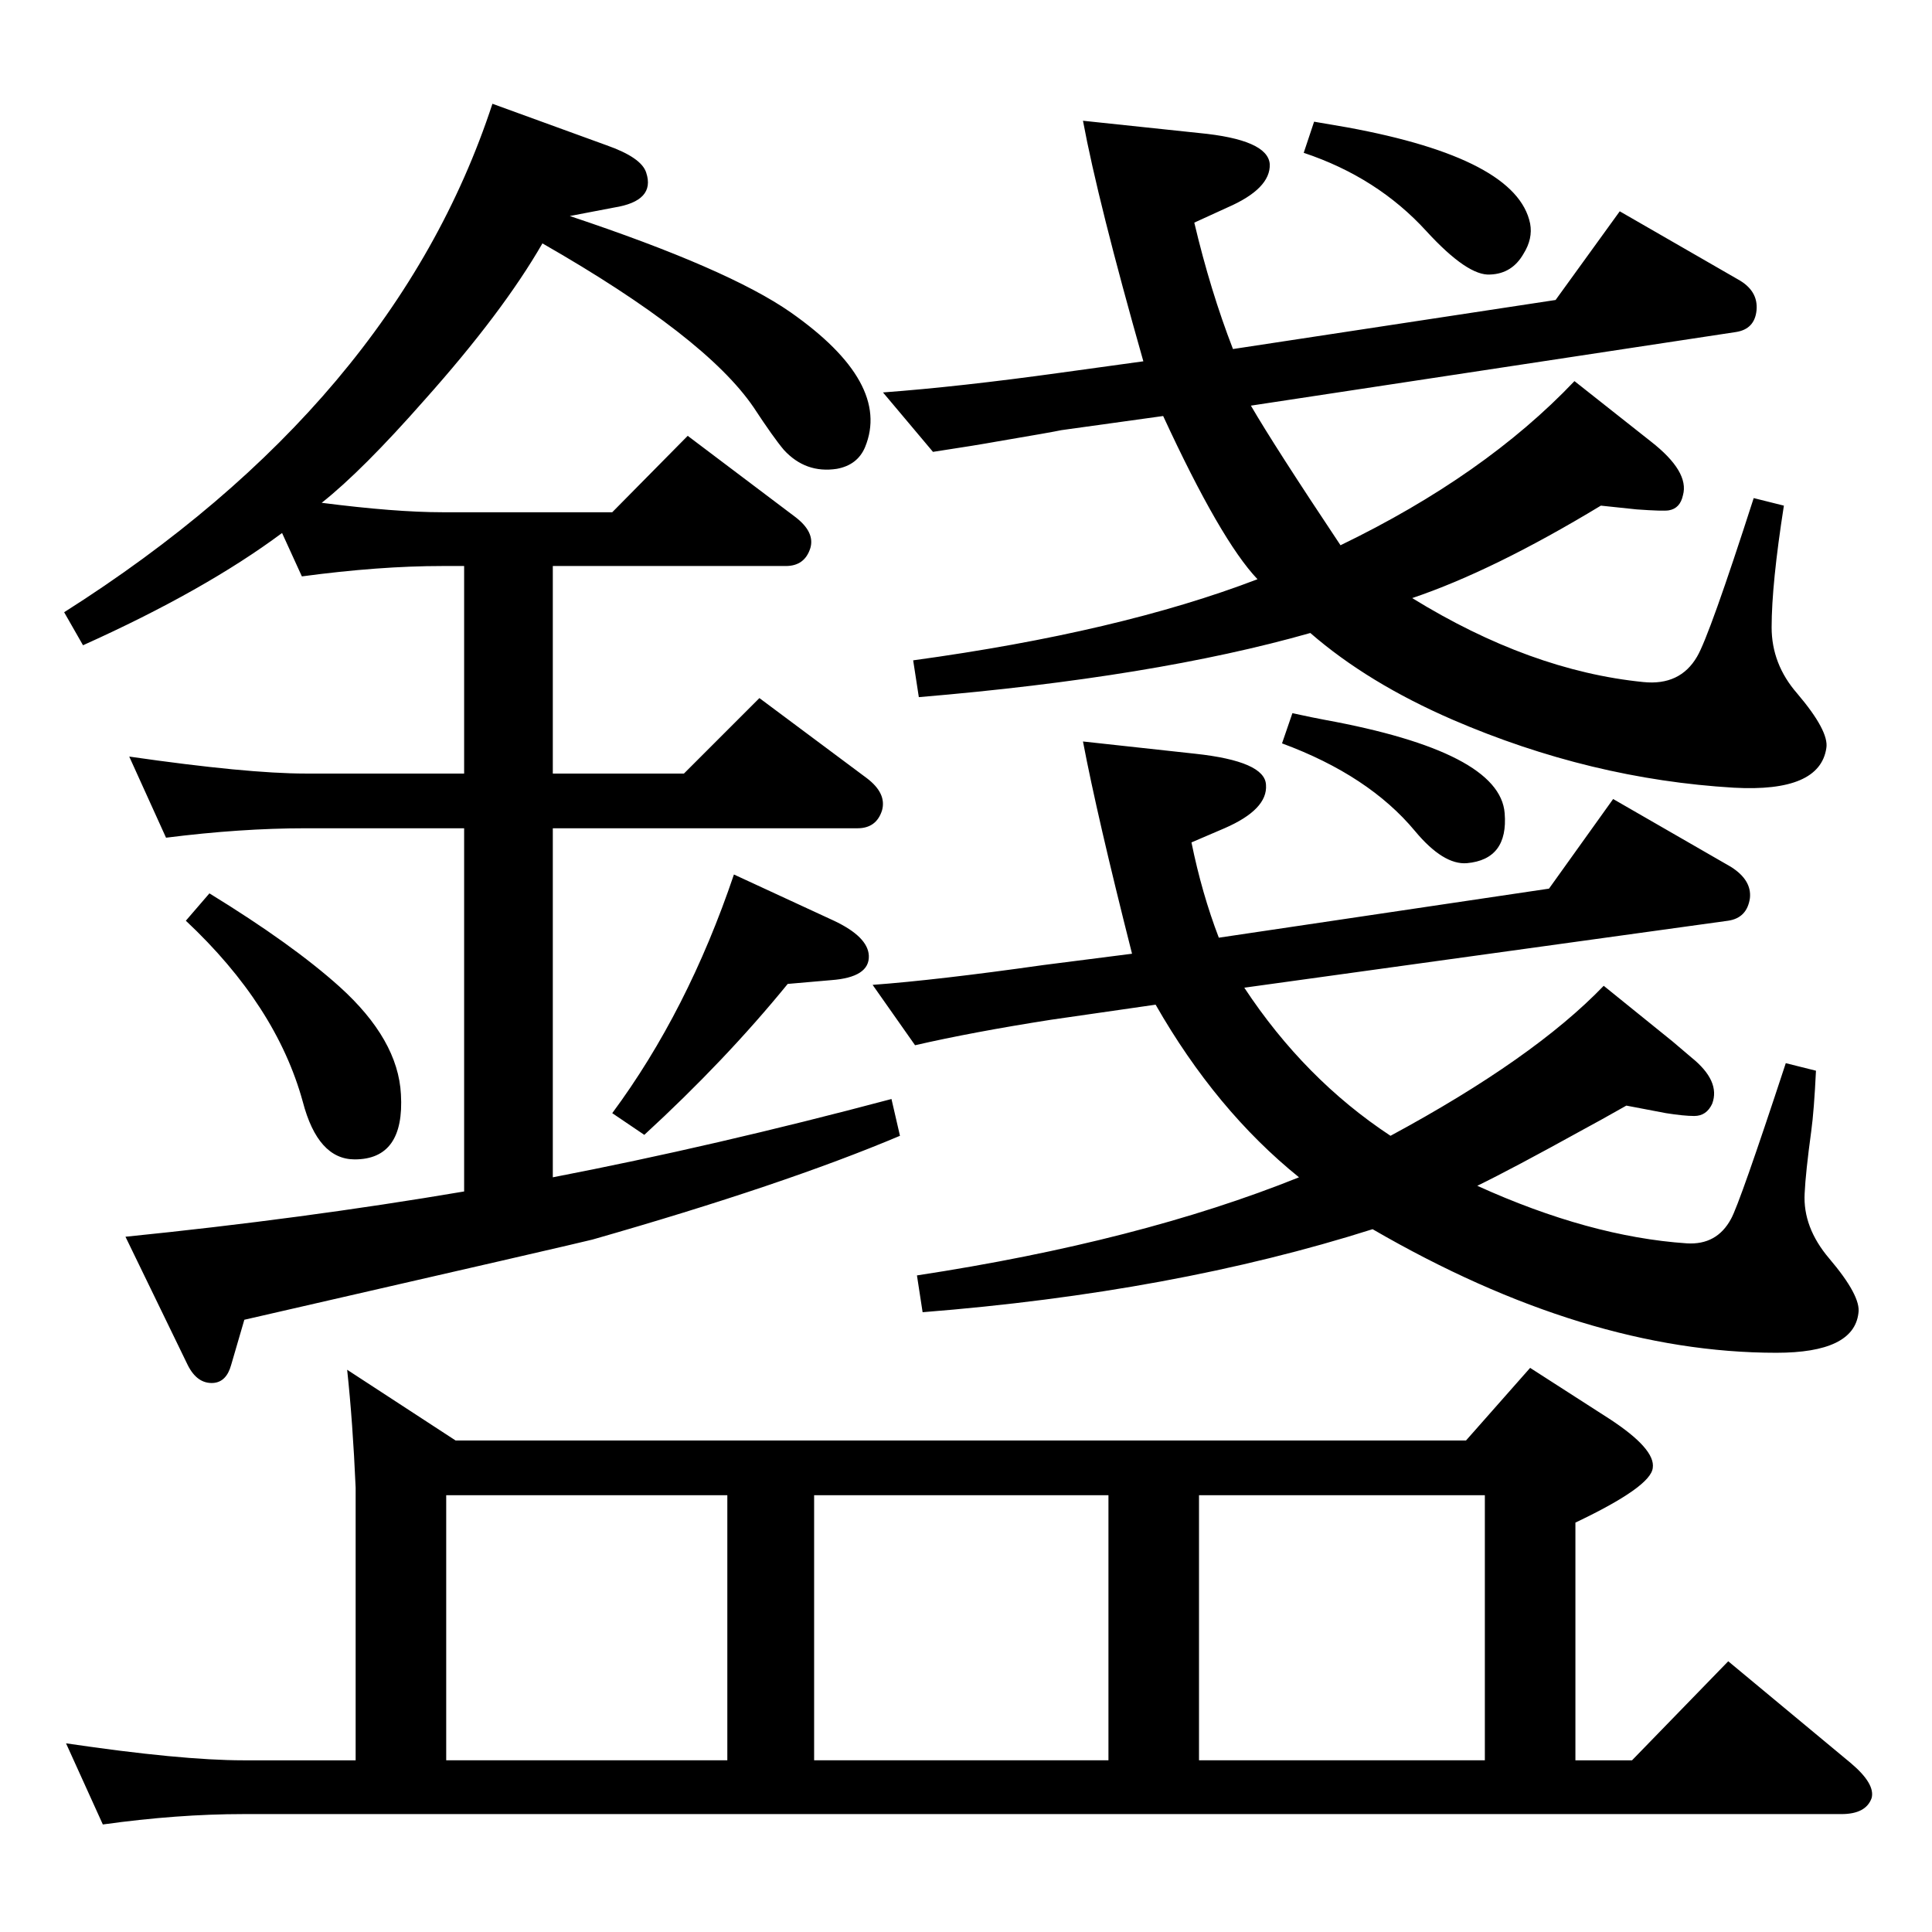 <?xml version="1.0" standalone="no"?>
<!DOCTYPE svg PUBLIC "-//W3C//DTD SVG 1.1//EN" "http://www.w3.org/Graphics/SVG/1.1/DTD/svg11.dtd" >
<svg xmlns="http://www.w3.org/2000/svg" xmlns:xlink="http://www.w3.org/1999/xlink" version="1.1" viewBox="0 0 2048 2048">
  <g transform="matrix(1 0 0 -1 0 2048)">
   <path fill="currentColor"
d="M492 1448h-23q-67 0 -149 -11l-21 46q-82 -61 -211 -119l-20 35q350 222 454 539l121 -44q37 -13 42 -29q10 -30 -34 -37l-47 -9q168 -56 234 -102q107 -75 79 -143q-8 -19 -30 -23q-33 -5 -56 20q-11 13 -32 45q-51 75 -224 174q-42 -73 -125 -166q-66 -75 -109 -109
q78 -10 128 -10h180l80 81l114 -86q21 -16 16 -33q-6 -19 -26 -19h-247v-220h139l80 80l114 -85q21 -16 16 -34q-6 -19 -26 -19h-323v-370q171 33 359 83l9 -39q-123 -52 -326 -110q-11 -3 -369 -85l-14 -48q-5 -18 -19 -19q-17 -1 -27 19l-66 136q188 19 359 48v385h-168
q-69 0 -148 -10l-39 86q125 -18 187 -18h168v220zM222 1101q88 -54 138 -99q62 -56 65 -114q4 -69 -49 -69q-39 0 -55 61q-28 102 -124 192zM778 1121l106 -49q36 -17 37 -37q1 -23 -40 -26l-46 -4q-66 -81 -152 -160l-34 23q80 108 129 253zM377 182v289q-3 69 -9 125
l115 -75h1071l68 77l84 -54q49 -32 46 -52q-2 -20 -82 -58v-252h60l102 105l130 -108q26 -22 22 -37q-6 -17 -32 -17h-1694q-70 0 -149 -11l-39 86q122 -18 188 -18h119zM473 182h298v281h-298v-281zM863 182h312v281h-312v-281zM1271 182h303v281h-303v-281zM1566 791
q119 -54 222 -61q32 -2 47 26q9 16 58 165l32 -8q-2 -42 -5 -64q-6 -44 -7 -66q-2 -36 26 -69q34 -40 31 -58q-5 -42 -87 -42q-202 0 -428 131q-211 -67 -477 -88l-6 39q236 36 405 104q-88 71 -152 183l-111 -16q-83 -13 -144 -27l-45 64q68 5 181 21l94 12
q-37 146 -52 225l119 -13q74 -8 75 -33q2 -26 -44 -46l-35 -15q11 -54 29 -101l350 52l68 95l125 -72q22 -14 20 -33q-3 -21 -23 -24l-513 -71q64 -97 155 -157q152 82 226 159l73 -59l20 -17q31 -25 22 -49q-6 -13 -19 -13q-11 0 -30 3l-42 8q-30 -17 -45 -25
q-76 -42 -113 -60zM1497 1414q125 -77 245 -89q39 -4 57 27q13 22 60 168l32 -8q-13 -83 -13 -129q0 -39 27 -70q34 -40 31 -58q-7 -47 -98 -42q-152 9 -298 72q-90 39 -151 92q-165 -47 -415 -68l-6 39q219 30 365 86q-39 41 -100 173l-108 -15q-9 -2 -68 -12
q-22 -4 -68 -11l-53 63q81 6 189 21l87 12q-48 169 -64 255l123 -13q73 -7 75 -33q1 -26 -45 -46l-35 -16q17 -72 41 -134l342 52l68 94l125 -72q22 -12 20 -33q-2 -20 -22 -23l-514 -78q25 -43 95 -148q153 74 248 174l81 -64q41 -32 34 -57q-3 -14 -15 -16q-6 -1 -34 1
l-38 4q-114 -69 -200 -98zM1393 1919q23 -4 35 -6q180 -33 194 -102q3 -16 -7 -32q-12 -21 -35 -22q-24 -2 -68 46q-52 57 -130 83zM1370 1292q23 -5 34 -7q186 -34 191 -99q4 -49 -40 -53q-25 -2 -55 34q-49 59 -141 93z" />
  </g>

</svg>
